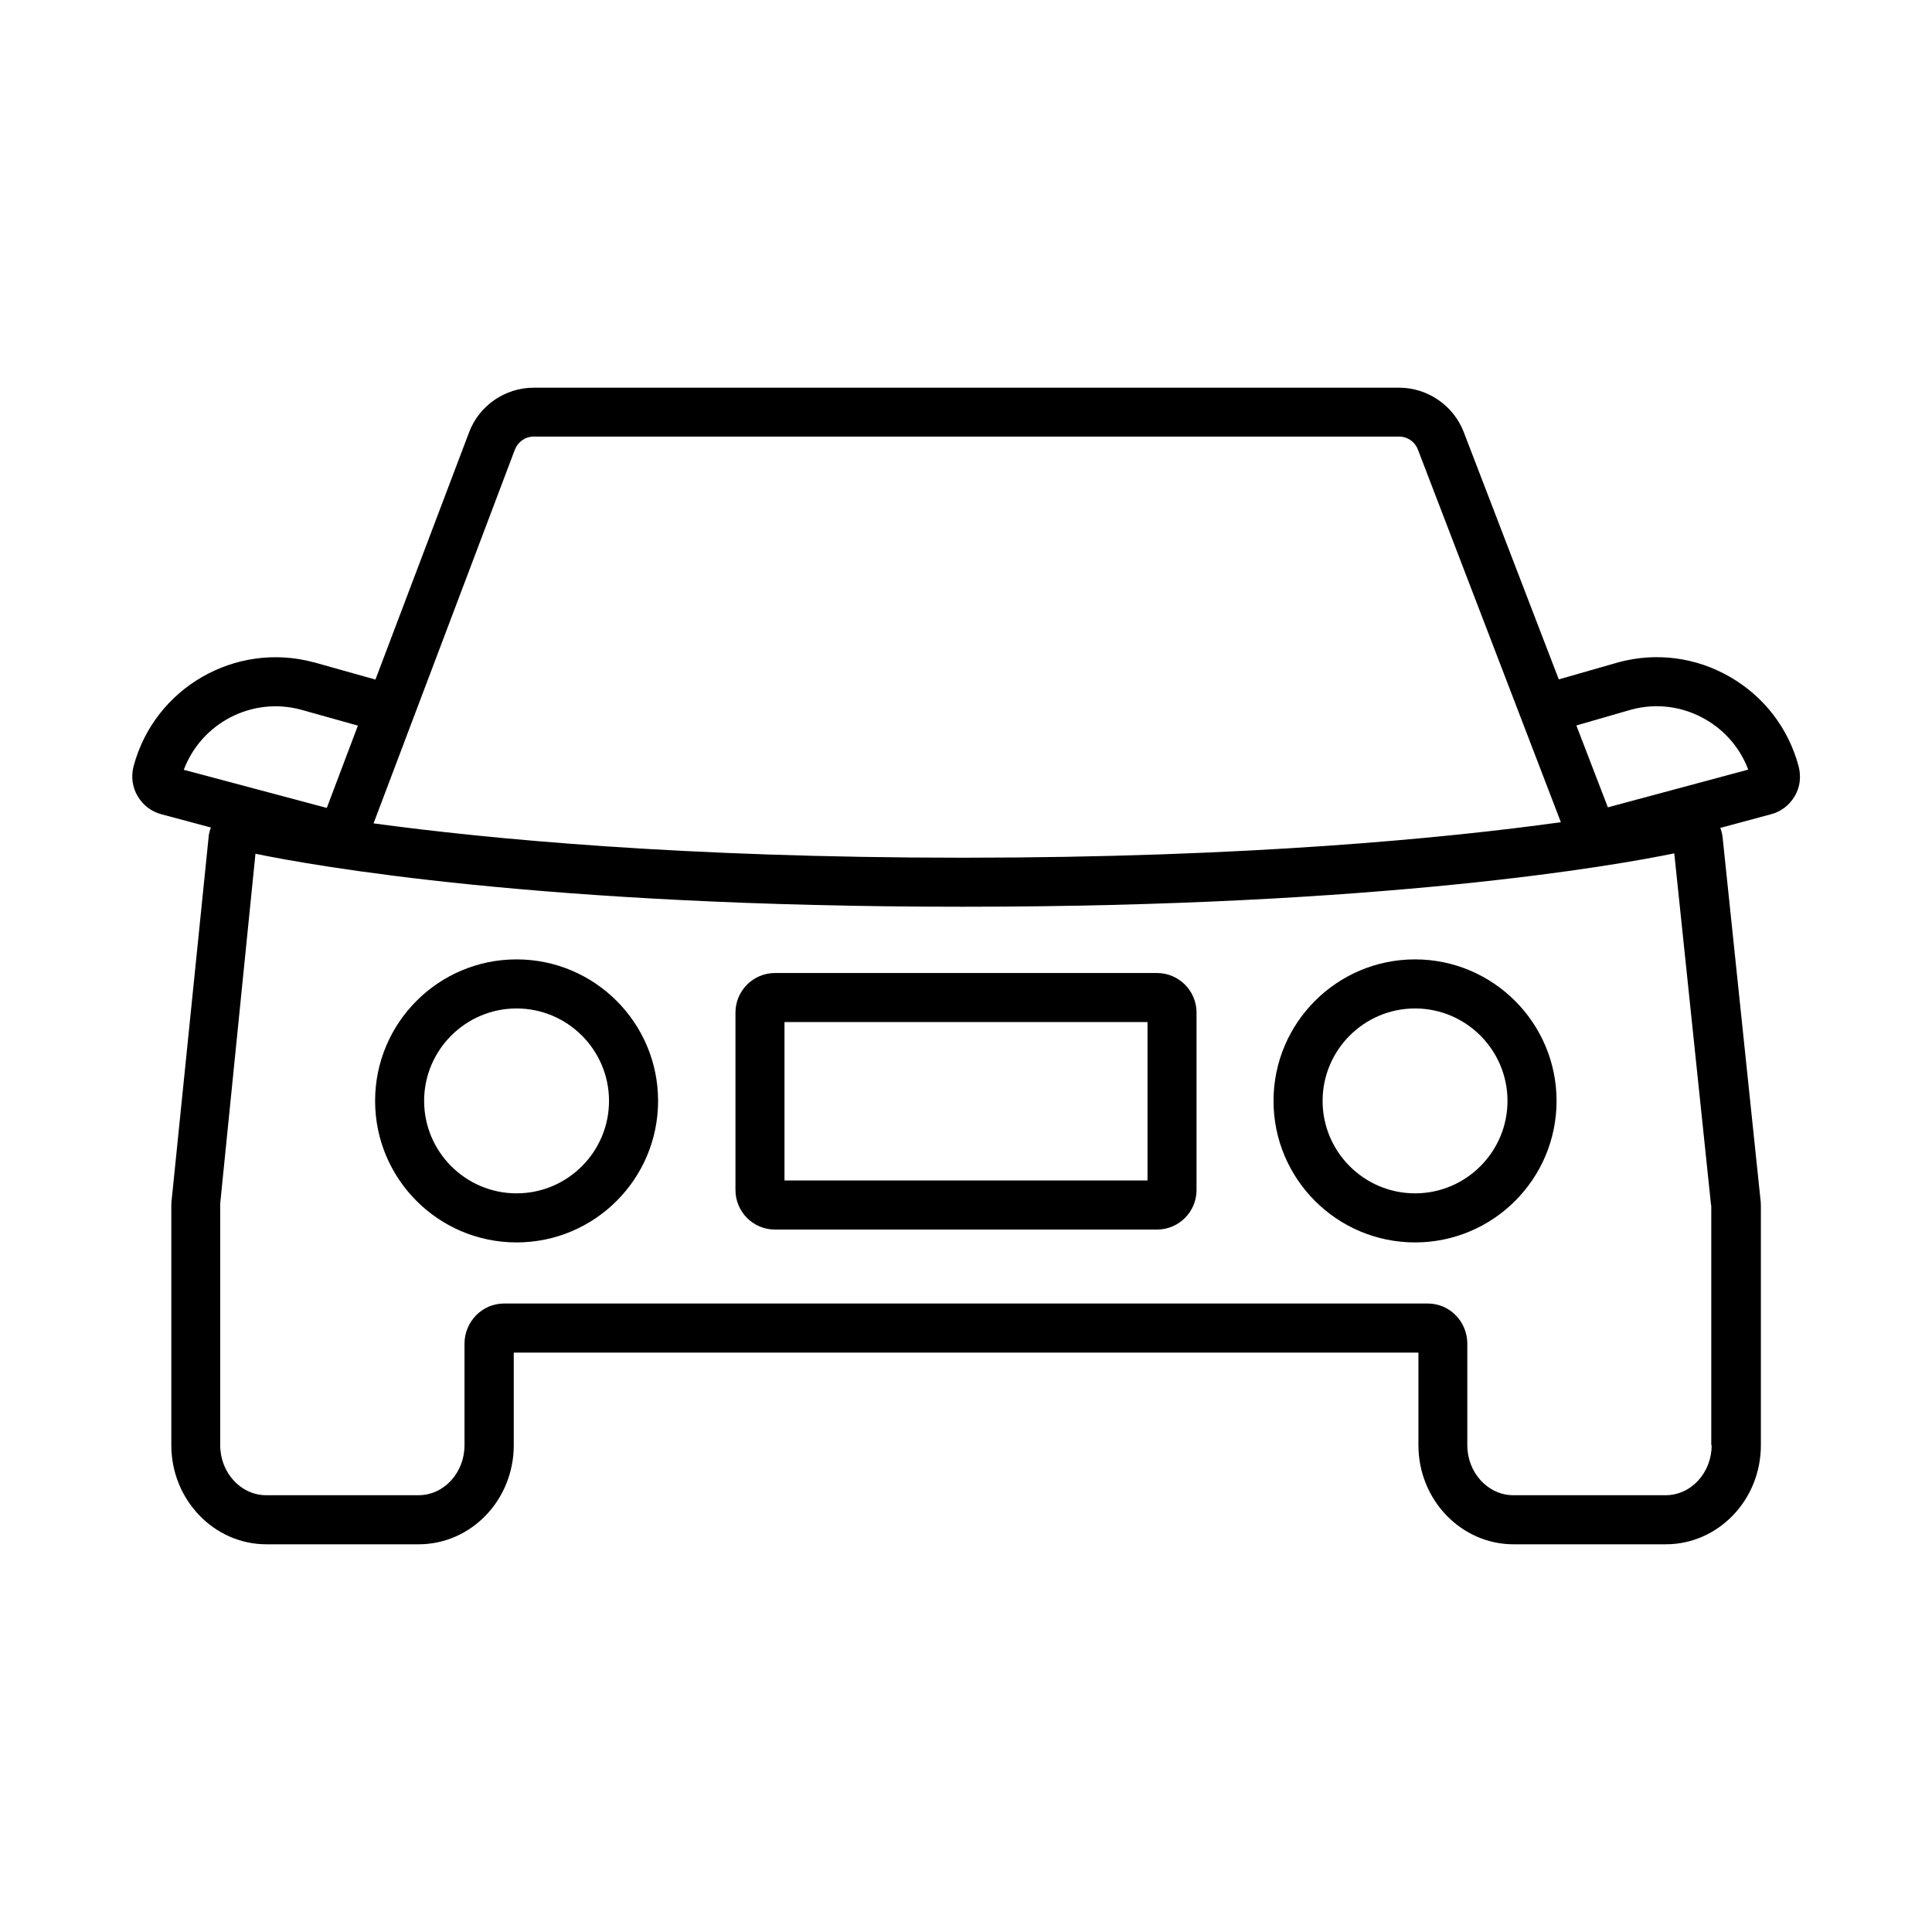 <svg width="40" height="40" viewBox="0 0 40 40" fill="none" xmlns="http://www.w3.org/2000/svg">
<path d="M29.297 19.863C27.68 19.863 26.367 21.176 26.367 22.793C26.367 24.41 27.68 25.723 29.297 25.723C30.914 25.723 32.227 24.41 32.227 22.793C32.227 21.176 30.91 19.863 29.297 19.863ZM29.297 24.707C28.242 24.707 27.383 23.848 27.383 22.793C27.383 21.738 28.242 20.879 29.297 20.879C30.352 20.879 31.211 21.738 31.211 22.793C31.211 23.848 30.352 24.707 29.297 24.707ZM10.695 19.863C9.078 19.863 7.766 21.176 7.766 22.793C7.766 24.41 9.078 25.723 10.695 25.723C12.312 25.723 13.625 24.41 13.625 22.793C13.625 21.176 12.312 19.863 10.695 19.863ZM10.695 24.707C9.641 24.707 8.781 23.848 8.781 22.793C8.781 21.738 9.641 20.879 10.695 20.879C11.75 20.879 12.609 21.738 12.609 22.793C12.609 23.848 11.75 24.707 10.695 24.707ZM23.953 20.145H16.047C15.594 20.145 15.227 20.512 15.227 20.965V24.637C15.227 25.09 15.594 25.457 16.047 25.457H23.953C24.406 25.457 24.773 25.09 24.773 24.637V20.965C24.773 20.512 24.406 20.145 23.953 20.145ZM23.758 24.441H16.242V21.16H23.758V24.441Z" fill="black"/>
<path d="M37.238 15.863C37.027 15.078 36.523 14.422 35.82 14.016C35.117 13.609 34.297 13.5 33.512 13.711L32.273 14.066L30.305 8.945C30.094 8.398 29.559 8.027 28.969 8.027H11.047C10.457 8.027 9.918 8.398 9.711 8.953L7.773 14.07L6.496 13.711H6.492C4.871 13.277 3.199 14.242 2.766 15.863C2.711 16.074 2.738 16.293 2.848 16.48C2.957 16.668 3.133 16.805 3.344 16.859L4.367 17.133C4.344 17.191 4.328 17.25 4.32 17.312V17.324L3.559 24.797C3.551 24.852 3.547 24.906 3.547 24.957V29.922C3.547 31.051 4.43 31.973 5.516 31.973H8.668C9.754 31.973 10.637 31.055 10.637 29.922V28.004H29.367V29.922C29.367 31.051 30.25 31.973 31.336 31.973H34.488C35.574 31.973 36.457 31.055 36.457 29.922V24.969C36.457 24.91 36.453 24.855 36.445 24.801L35.664 17.328L35.66 17.301C35.652 17.246 35.637 17.191 35.617 17.141L36.664 16.859C36.875 16.805 37.051 16.668 37.16 16.48C37.27 16.293 37.293 16.074 37.238 15.863ZM10.66 9.309C10.723 9.148 10.875 9.039 11.047 9.039H28.969C29.141 9.039 29.293 9.145 29.355 9.305L32.316 17.023C29.945 17.352 25.824 17.758 19.934 17.758C14.141 17.758 10.094 17.367 7.734 17.047L10.66 9.309ZM6.223 14.691L7.41 15.023L6.766 16.727L3.805 15.938C4.168 14.973 5.211 14.422 6.223 14.691ZM35.438 29.922C35.438 30.492 35.012 30.957 34.484 30.957H31.332C30.809 30.957 30.379 30.492 30.379 29.922V27.82C30.379 27.359 30.012 26.988 29.562 26.988H10.434C9.984 26.988 9.617 27.363 9.617 27.82V29.922C9.617 30.492 9.191 30.957 8.664 30.957H5.512C4.988 30.957 4.559 30.492 4.559 29.922V24.957V24.918L5.289 17.676C6.48 17.922 11.211 18.773 19.926 18.773C28.66 18.773 33.465 17.914 34.664 17.668L35.422 24.918L35.426 24.945C35.426 24.953 35.43 24.965 35.43 24.973V29.922H35.438ZM33.289 16.715L32.637 15.02L33.777 14.691C34.301 14.551 34.844 14.625 35.312 14.895C35.723 15.133 36.031 15.496 36.195 15.934L33.289 16.715Z" fill="black"/>
</svg>
